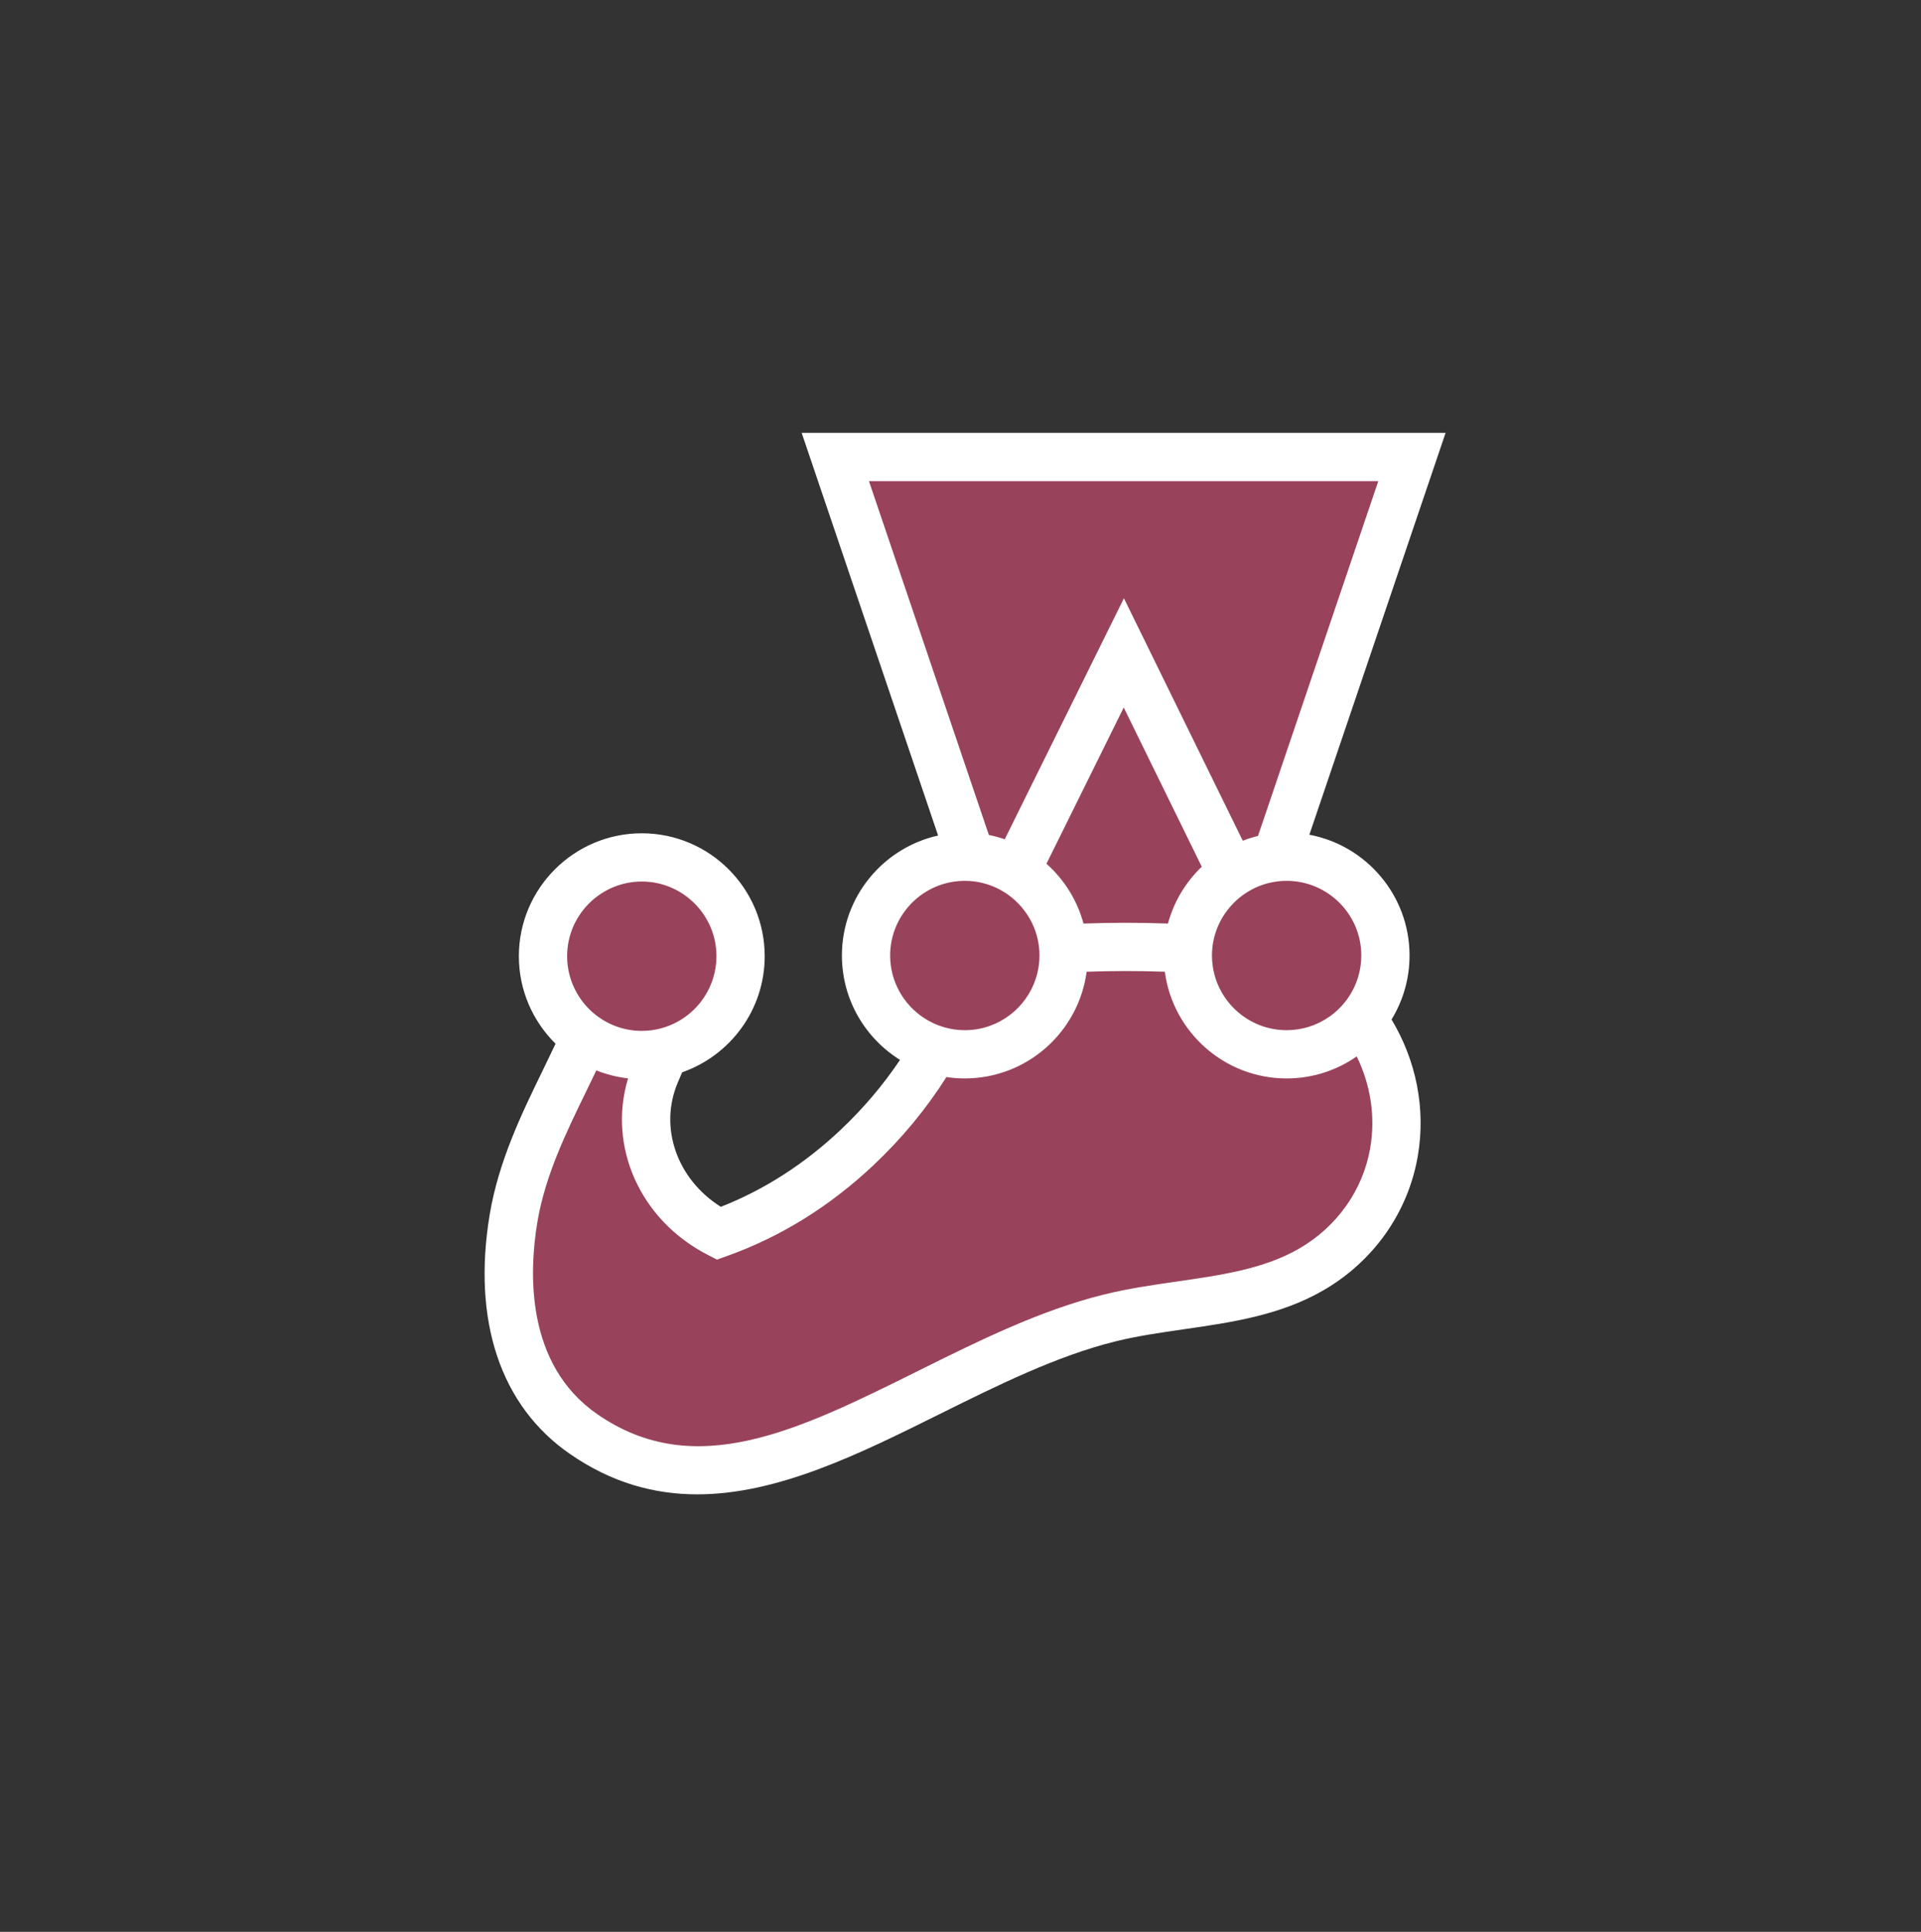 <svg width="181" height="182" viewBox="0 0 181 182" fill="none" xmlns="http://www.w3.org/2000/svg">
<rect x="0" y="0" width="181" height="182" fill="#333333" stroke="none"/>
<path d="M130.537 90.018C130.537 84.877 126.37 80.71 121.229 80.71C120.898 80.71 120.572 80.728 120.251 80.762L133.035 43.056H78.706L91.472 80.729C91.284 80.717 91.095 80.711 90.906 80.71C85.766 80.71 81.599 84.877 81.599 90.018C81.599 94.173 84.322 97.691 88.08 98.888C86.095 102.327 83.597 105.424 80.761 108.099C76.905 111.737 72.492 114.496 67.718 116.195C62.035 113.276 59.352 106.783 61.773 101.09C62.046 100.447 62.326 99.796 62.592 99.147C66.71 98.186 69.778 94.495 69.778 90.085C69.778 84.944 65.611 80.777 60.47 80.777C55.329 80.777 51.162 84.944 51.162 90.085C51.162 93.237 52.73 96.022 55.128 97.706C52.824 102.951 49.437 108.441 48.382 114.803C47.118 122.428 48.378 130.522 54.973 135.093C70.332 145.738 87.004 128.494 104.582 124.159C110.953 122.588 117.946 122.841 123.559 119.591C127.773 117.149 130.552 113.103 131.341 108.561C132.12 104.074 130.984 99.607 128.372 95.984C129.774 94.312 130.54 92.2 130.537 90.018Z" fill="#99425B"/>
<path d="M129.101 108.172C128.417 112.116 125.981 115.56 122.419 117.623C119.099 119.546 115.12 120.12 110.908 120.728C108.651 121.053 106.317 121.39 104.038 121.952C98.01 123.438 92.172 126.338 86.526 129.143C75.227 134.755 65.469 139.601 56.268 133.224C49.528 128.553 49.84 119.911 50.625 115.175C51.352 110.787 53.32 106.746 55.222 102.839C55.546 102.174 55.868 101.509 56.187 100.842C57.146 101.226 58.152 101.478 59.178 101.593C57.242 107.984 60.287 114.934 66.68 118.218L67.555 118.667L68.481 118.337C73.534 116.537 78.191 113.65 82.321 109.753C84.991 107.234 87.287 104.447 89.174 101.469C89.747 101.556 90.326 101.599 90.906 101.599C96.774 101.599 101.632 97.213 102.384 91.549C104.785 91.461 107.336 91.46 109.752 91.548C110.503 97.213 115.362 101.6 121.229 101.6C123.682 101.6 125.958 100.831 127.832 99.525C129.134 102.189 129.619 105.187 129.101 108.172ZM60.47 83.05C64.349 83.05 67.505 86.206 67.505 90.085C67.505 91.478 67.096 92.778 66.394 93.872C65.225 95.695 63.237 96.945 60.953 97.101C60.794 97.112 60.632 97.12 60.47 97.12C59.605 97.12 58.778 96.962 58.012 96.676C56.47 96.096 55.178 94.996 54.361 93.566C53.753 92.507 53.434 91.306 53.435 90.085C53.435 86.206 56.591 83.05 60.47 83.05ZM83.872 90.018C83.872 86.494 86.478 83.568 89.863 83.062C90.204 83.01 90.552 82.984 90.907 82.984C93.162 82.984 95.17 84.052 96.458 85.707C96.78 86.12 97.056 86.567 97.279 87.041C97.716 87.973 97.942 88.989 97.942 90.018C97.942 90.581 97.873 91.127 97.748 91.652C97.063 94.522 94.615 96.716 91.617 97.017C91.383 97.041 91.147 97.053 90.907 97.053C89.554 97.054 88.229 96.662 87.094 95.926C85.158 94.671 83.872 92.493 83.872 90.018ZM113.233 81.653C111.702 83.114 110.6 84.966 110.047 87.009C107.396 86.911 104.741 86.911 102.09 87.009C101.495 84.801 100.261 82.853 98.601 81.373L105.88 66.654L113.233 81.653ZM81.876 45.33H129.864L118.53 78.757C118.042 78.874 117.563 79.023 117.094 79.202L105.898 56.362L94.67 79.066C94.18 78.898 93.68 78.763 93.172 78.662L81.876 45.33ZM128.263 90.019C128.263 90.724 128.158 91.405 127.964 92.048C127.505 93.562 126.55 94.878 125.253 95.784C124.074 96.611 122.669 97.055 121.229 97.053C117.981 97.053 115.241 94.84 114.435 91.842C114.275 91.248 114.194 90.635 114.194 90.019C114.194 89.057 114.388 88.14 114.739 87.305C114.92 86.877 115.143 86.469 115.405 86.085C116.671 84.216 118.807 82.984 121.229 82.984C121.451 82.984 121.67 82.995 121.887 83.016C125.459 83.349 128.264 86.361 128.264 90.019H128.263ZM132.81 90.019C132.81 84.365 128.736 79.647 123.371 78.639L136.206 40.782H75.535L88.39 78.716C83.211 79.868 79.326 84.497 79.326 90.018C79.326 94.165 81.517 97.806 84.801 99.853C83.221 102.206 81.348 104.421 79.202 106.446C75.797 109.657 72.005 112.093 67.917 113.695C63.798 111.108 62.058 106.23 63.865 101.98L64.007 101.647L64.273 101.022C68.796 99.444 72.051 95.139 72.051 90.085C72.051 83.699 66.856 78.504 60.47 78.504C54.084 78.504 48.888 83.699 48.888 90.085C48.888 93.308 50.213 96.227 52.346 98.329C51.948 99.172 51.544 100.012 51.135 100.848C49.185 104.852 46.975 109.391 46.139 114.431C44.48 124.44 47.157 132.442 53.678 136.961C57.635 139.704 61.654 140.782 65.698 140.782C73.312 140.782 81.015 136.957 88.549 133.214C93.974 130.52 99.585 127.733 105.127 126.366C107.189 125.858 109.31 125.552 111.557 125.228C116.012 124.585 120.618 123.921 124.698 121.558C129.428 118.818 132.665 114.223 133.581 108.95C134.367 104.424 133.421 99.891 131.114 96.046C132.226 94.232 132.813 92.145 132.81 90.018V90.019Z" fill="white"/>
</svg>
